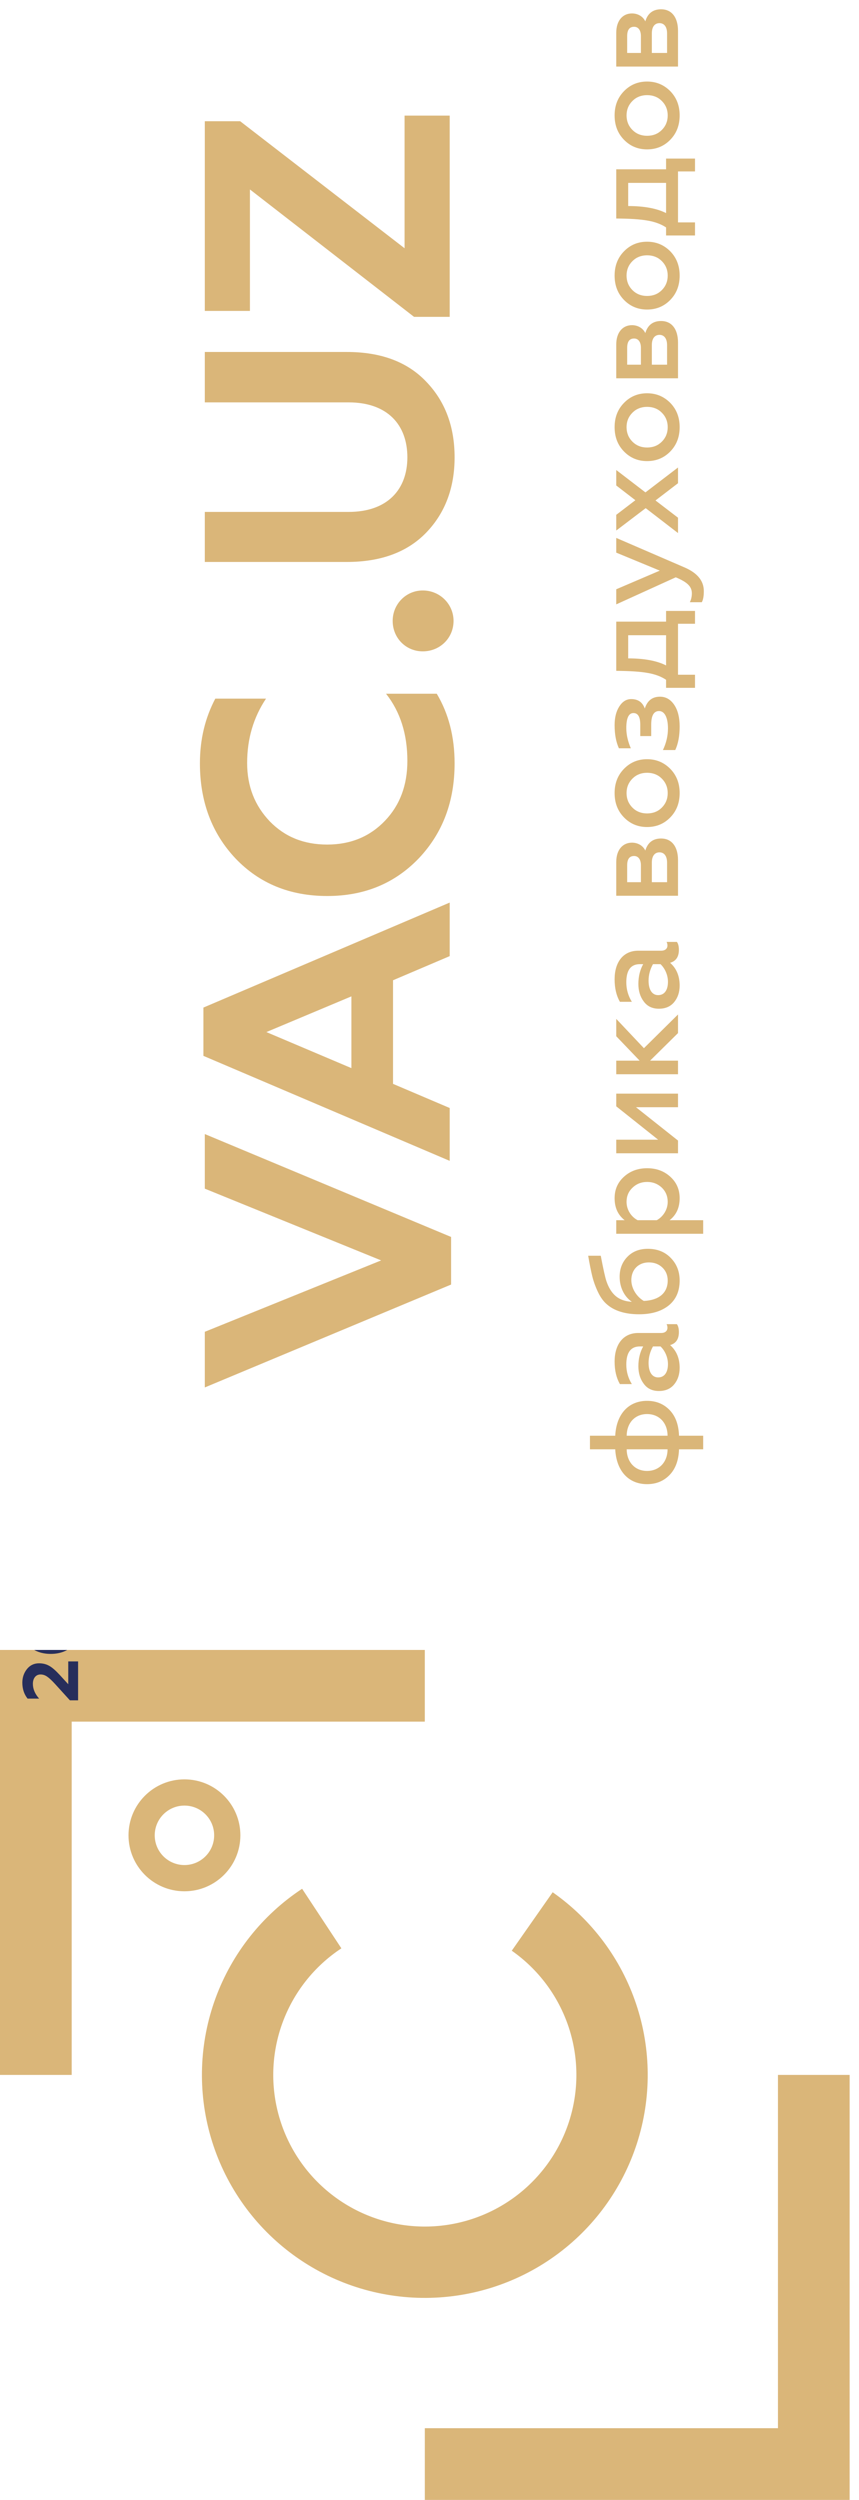 <svg width="55" height="160" viewBox="0 0 55 160" fill="none" xmlns="http://www.w3.org/2000/svg">
<g clip-path="url(#clip0)">
<g clip-path="url(#clip1)">
<path fill-rule="evenodd" clip-rule="evenodd" d="M27.2 155.411V160H49.811H54.4H54.4V155.411H54.4V132.8H49.811V155.411H27.2Z" fill="#DAB679"/>
<path fill-rule="evenodd" clip-rule="evenodd" d="M27.2 110.189V105.6H4.59H0H0V110.189H0L0 132.8H4.59L4.59 110.189H27.2Z" fill="#DAB679"/>
<path fill-rule="evenodd" clip-rule="evenodd" d="M13.712 117.465C13.712 116.414 12.86 115.562 11.809 115.562C10.758 115.562 9.907 116.414 9.907 117.465C9.907 118.516 10.758 119.368 11.809 119.368C12.86 119.368 13.712 118.516 13.712 117.465ZM15.391 117.465C15.391 115.487 13.788 113.883 11.809 113.883C9.831 113.883 8.228 115.487 8.228 117.465C8.228 119.443 9.831 121.047 11.809 121.047C13.788 121.047 15.391 119.443 15.391 117.465Z" fill="#DAB679"/>
<path d="M35.386 121.109C37.886 122.86 39.76 125.366 40.73 128.26C41.702 131.153 41.719 134.282 40.781 137.186C39.843 140.091 37.998 142.618 35.518 144.397C33.038 146.176 30.053 147.113 27.001 147.07C23.949 147.028 20.991 146.008 18.562 144.16C16.132 142.313 14.359 139.735 13.502 136.805C12.646 133.876 12.751 130.749 13.802 127.884C14.854 125.018 16.796 122.565 19.344 120.885L21.858 124.698C20.125 125.84 18.805 127.508 18.09 129.457C17.375 131.405 17.303 133.532 17.886 135.524C18.468 137.516 19.674 139.269 21.326 140.525C22.978 141.781 24.989 142.475 27.065 142.504C29.14 142.533 31.17 141.896 32.856 140.686C34.543 139.476 35.797 137.758 36.435 135.783C37.073 133.808 37.061 131.68 36.401 129.713C35.74 127.745 34.467 126.041 32.767 124.85L35.386 121.109Z" fill="#DAB679"/>
<path d="M5 106.335H4.37V107.795L3.82 107.195C3.565 106.92 3.345 106.725 3.155 106.62C2.965 106.51 2.745 106.455 2.5 106.455C2.18 106.455 1.92 106.58 1.725 106.825C1.53 107.07 1.43 107.36 1.43 107.695C1.43 108.09 1.54 108.43 1.765 108.715H2.505C2.24 108.415 2.105 108.1 2.105 107.77C2.105 107.41 2.295 107.17 2.595 107.17C2.745 107.17 2.885 107.215 3.02 107.31C3.155 107.4 3.325 107.56 3.54 107.795L4.475 108.825H5V106.335Z" fill="#272E5B"/>
<path d="M5.07 104.344C5.07 103.884 4.89 103.519 4.535 103.249C4.18 102.974 3.75 102.839 3.25 102.839C2.75 102.839 2.32 102.974 1.965 103.249C1.61 103.519 1.43 103.884 1.43 104.344C1.43 104.964 1.815 105.449 2.36 105.684C2.63 105.799 2.925 105.854 3.25 105.854C3.895 105.854 4.465 105.624 4.81 105.159C4.985 104.924 5.07 104.654 5.07 104.344ZM4.065 104.919C3.84 105.064 3.57 105.134 3.25 105.134C2.93 105.134 2.66 105.064 2.44 104.919C2.215 104.774 2.105 104.584 2.105 104.344C2.105 104.104 2.215 103.914 2.44 103.774C2.66 103.629 2.93 103.559 3.25 103.559C3.57 103.559 3.84 103.629 4.065 103.774C4.285 103.914 4.395 104.104 4.395 104.344C4.395 104.584 4.285 104.774 4.065 104.919Z" fill="#272E5B"/>
<path d="M5 101.039H1.5V101.664L1.94 102.484H2.645L2.27 101.744H5V101.039Z" fill="#272E5B"/>
<path d="M5 98.066H4.125L4.125 97.551H3.545L3.545 98.066H1.5V98.776L3.605 100.521H4.125V98.766H5V98.066ZM2.405 98.766H3.545V99.726L2.405 98.766Z" fill="#272E5B"/>
</g>
<path d="M28.883 79.168L13.113 72.582L13.113 76.077L24.403 80.669L13.113 85.238V88.8L28.883 82.214V79.168Z" fill="#DAB679"/>
<path d="M28.793 70.915L25.165 69.37V62.739L28.793 61.194V57.767L13.024 64.487V67.578L28.793 74.298V70.915ZM17.056 66.055L22.499 63.77V68.362L17.056 66.055Z" fill="#DAB679"/>
<path d="M29.107 48.858C29.107 47.155 28.726 45.677 27.965 44.4H24.717C25.635 45.565 26.083 46.998 26.083 48.701C26.083 50.246 25.613 51.523 24.649 52.531C23.686 53.539 22.454 54.054 20.953 54.054C19.453 54.054 18.243 53.562 17.28 52.576C16.317 51.568 15.824 50.336 15.824 48.835C15.824 47.289 16.227 45.923 17.033 44.714H13.785C13.136 45.946 12.8 47.312 12.8 48.858C12.8 51.299 13.561 53.337 15.085 54.95C16.608 56.541 18.557 57.347 20.953 57.347C23.328 57.347 25.277 56.541 26.822 54.928C28.345 53.315 29.107 51.299 29.107 48.858Z" fill="#DAB679"/>
<path d="M29.04 39.74C29.04 38.665 28.166 37.791 27.069 37.791C25.993 37.791 25.142 38.665 25.142 39.74C25.142 40.838 25.993 41.689 27.069 41.689C28.166 41.689 29.04 40.838 29.04 39.74Z" fill="#DAB679"/>
<path d="M29.107 29.27C29.107 27.299 28.502 25.686 27.293 24.431C26.083 23.154 24.381 22.527 22.208 22.527H13.113V25.753H22.32C24.806 25.753 26.083 27.186 26.083 29.27C26.083 31.331 24.806 32.764 22.32 32.764H13.113V35.967H22.208C24.381 35.967 26.083 35.34 27.293 34.086C28.502 32.831 29.107 31.218 29.107 29.27Z" fill="#DAB679"/>
<path d="M28.793 7.399H25.904V15.889L15.376 7.758H13.113L13.113 19.899H16.003V12.126L26.509 20.279H28.793L28.793 7.399Z" fill="#DAB679"/>
<path d="M45.023 91.889H43.477C43.452 91.196 43.259 90.648 42.88 90.253C42.502 89.859 42.018 89.657 41.43 89.657C40.262 89.657 39.465 90.479 39.392 91.889H37.773V92.759H39.392C39.465 94.168 40.262 94.99 41.43 94.99C42.018 94.99 42.502 94.789 42.88 94.394C43.259 93.999 43.452 93.451 43.477 92.759H45.023V91.889ZM42.743 92.759C42.743 93.572 42.212 94.144 41.43 94.144C40.649 94.144 40.133 93.572 40.125 92.759H42.743ZM40.125 91.889C40.133 91.075 40.649 90.503 41.43 90.503C42.212 90.503 42.743 91.075 42.743 91.889H40.125Z" fill="#DAB679"/>
<path d="M42.735 84.984C42.735 85.177 42.59 85.314 42.341 85.314H40.866C39.9 85.314 39.352 86.047 39.352 87.143C39.352 87.715 39.465 88.19 39.69 88.585H40.456C40.222 88.206 40.101 87.787 40.101 87.336C40.101 86.563 40.391 86.176 40.963 86.176H41.181C40.979 86.539 40.874 86.966 40.874 87.441C40.874 87.884 40.987 88.263 41.221 88.569C41.447 88.875 41.769 89.028 42.188 89.028C42.599 89.028 42.929 88.891 43.162 88.609C43.396 88.327 43.517 87.973 43.517 87.546C43.517 86.933 43.315 86.45 42.905 86.088C43.283 85.983 43.468 85.701 43.468 85.258C43.468 85.04 43.428 84.871 43.34 84.75H42.679C42.719 84.823 42.735 84.895 42.735 84.984ZM42.292 86.176C42.558 86.426 42.768 86.853 42.768 87.304C42.768 87.812 42.558 88.158 42.139 88.158C41.753 88.158 41.527 87.812 41.527 87.232C41.527 86.861 41.624 86.507 41.809 86.176H42.292Z" fill="#DAB679"/>
<path d="M43.517 81.957C43.517 81.386 43.331 80.902 42.953 80.516C42.574 80.121 42.083 79.927 41.479 79.927C40.939 79.927 40.504 80.097 40.174 80.435C39.843 80.773 39.674 81.2 39.674 81.716C39.674 82.401 39.972 82.989 40.456 83.319C40.198 83.303 39.972 83.255 39.787 83.174C39.344 82.989 39.03 82.594 38.828 81.998C38.748 81.764 38.627 81.216 38.466 80.371H37.66C37.749 80.894 37.837 81.337 37.926 81.7C38.015 82.054 38.144 82.401 38.305 82.731C38.466 83.061 38.659 83.319 38.885 83.504C39.328 83.883 40.004 84.117 40.915 84.117C41.712 84.117 42.341 83.931 42.816 83.553C43.283 83.174 43.517 82.642 43.517 81.957ZM42.752 81.957C42.752 82.755 42.188 83.222 41.221 83.263C40.778 83.005 40.423 82.481 40.423 81.925C40.423 81.273 40.866 80.797 41.543 80.797C41.898 80.797 42.188 80.91 42.413 81.128C42.639 81.345 42.752 81.627 42.752 81.957Z" fill="#DAB679"/>
<path d="M39.352 76.686C39.352 77.299 39.569 77.766 39.996 78.096H39.457V78.966H45.023V78.096H42.872C43.299 77.766 43.517 77.299 43.517 76.686C43.517 76.13 43.315 75.671 42.913 75.309C42.51 74.946 42.018 74.769 41.438 74.769C40.85 74.769 40.359 74.946 39.956 75.309C39.553 75.671 39.352 76.13 39.352 76.686ZM40.117 76.92C40.117 76.557 40.246 76.251 40.504 76.01C40.754 75.768 41.068 75.647 41.438 75.647C41.801 75.647 42.115 75.768 42.373 76.01C42.623 76.251 42.752 76.557 42.752 76.92C42.752 77.436 42.445 77.879 42.051 78.096H40.826C40.415 77.879 40.117 77.436 40.117 76.92Z" fill="#DAB679"/>
<path d="M43.412 72.999L40.721 70.865H43.412V69.995H39.457V70.808L42.139 72.943H39.457V73.813H43.412V72.999Z" fill="#DAB679"/>
<path d="M43.412 67.885H41.624L43.412 66.12V64.928L41.229 67.087L39.457 65.21V66.322L40.955 67.885H39.457V68.755H43.412V67.885Z" fill="#DAB679"/>
<path d="M42.735 60.517C42.735 60.711 42.59 60.847 42.341 60.847H40.866C39.9 60.847 39.352 61.581 39.352 62.676C39.352 63.248 39.465 63.724 39.69 64.118H40.456C40.222 63.74 40.101 63.321 40.101 62.87C40.101 62.096 40.391 61.709 40.963 61.709H41.181C40.979 62.072 40.874 62.499 40.874 62.974C40.874 63.417 40.987 63.796 41.221 64.102C41.447 64.408 41.769 64.561 42.188 64.561C42.599 64.561 42.929 64.424 43.162 64.142C43.396 63.86 43.517 63.506 43.517 63.079C43.517 62.467 43.315 61.983 42.905 61.621C43.283 61.516 43.468 61.234 43.468 60.791C43.468 60.574 43.428 60.404 43.34 60.284H42.679C42.719 60.356 42.735 60.429 42.735 60.517ZM42.292 61.709C42.558 61.959 42.768 62.386 42.768 62.837C42.768 63.345 42.558 63.691 42.139 63.691C41.753 63.691 41.527 63.345 41.527 62.765C41.527 62.394 41.624 62.04 41.809 61.709H42.292Z" fill="#DAB679"/>
<path d="M43.412 55.052C43.412 54.174 43.001 53.666 42.333 53.666C41.809 53.666 41.471 53.924 41.318 54.439C41.181 54.141 40.858 53.932 40.464 53.932C39.884 53.932 39.457 54.375 39.457 55.172V57.331H43.412V55.052ZM41.736 56.462V55.205C41.736 54.794 41.914 54.552 42.228 54.552C42.526 54.552 42.711 54.794 42.711 55.205V56.462H41.736ZM40.157 56.462V55.382C40.157 54.987 40.303 54.786 40.601 54.786C40.866 54.786 41.036 55.003 41.036 55.382V56.462H40.157Z" fill="#DAB679"/>
<path d="M42.752 50.757C42.752 51.136 42.623 51.442 42.373 51.692C42.123 51.942 41.809 52.062 41.43 52.062C41.06 52.062 40.746 51.942 40.496 51.692C40.246 51.442 40.117 51.128 40.117 50.757C40.117 50.387 40.246 50.081 40.496 49.831C40.746 49.581 41.06 49.46 41.43 49.46C41.809 49.46 42.123 49.581 42.373 49.831C42.623 50.081 42.752 50.387 42.752 50.757ZM43.517 50.757C43.517 50.129 43.315 49.614 42.913 49.203C42.502 48.792 42.01 48.59 41.43 48.59C40.85 48.59 40.359 48.792 39.956 49.203C39.553 49.614 39.352 50.129 39.352 50.757C39.352 51.394 39.553 51.909 39.956 52.32C40.359 52.731 40.85 52.932 41.43 52.932C42.018 52.932 42.51 52.731 42.913 52.32C43.315 51.909 43.517 51.394 43.517 50.757Z" fill="#DAB679"/>
<path d="M43.517 46.499C43.517 45.927 43.404 45.46 43.17 45.113C42.937 44.767 42.631 44.59 42.26 44.59C41.769 44.59 41.447 44.839 41.285 45.347C41.14 44.944 40.85 44.743 40.415 44.743C40.101 44.743 39.851 44.904 39.65 45.218C39.449 45.532 39.352 45.935 39.352 46.41C39.352 46.99 39.441 47.482 39.626 47.892H40.391C40.198 47.449 40.101 47.014 40.101 46.596C40.101 45.959 40.254 45.637 40.56 45.637C40.85 45.637 40.995 45.887 40.995 46.378V47.111H41.696V46.378C41.696 45.798 41.865 45.508 42.196 45.508C42.558 45.508 42.768 45.935 42.768 46.62C42.768 47.087 42.663 47.546 42.445 48.005H43.235C43.42 47.611 43.517 47.111 43.517 46.499Z" fill="#DAB679"/>
<path d="M44.5 43.185H43.412V39.923H44.5V39.101H42.647V39.786H39.457V42.935C40.335 42.944 41.003 42.984 41.479 43.072C41.946 43.153 42.333 43.298 42.647 43.508V44.023H44.5V43.185ZM42.647 42.589C42.059 42.291 41.253 42.138 40.222 42.138V40.656H42.647V42.589Z" fill="#DAB679"/>
<path d="M45.064 37.827C45.064 37.175 44.653 36.675 43.839 36.321L39.457 34.428L39.457 35.37L42.244 36.522L39.457 37.715V38.681L43.267 36.949C43.976 37.247 44.298 37.521 44.298 37.972C44.298 38.174 44.258 38.367 44.169 38.544H44.935C45.023 38.391 45.064 38.158 45.064 37.827Z" fill="#DAB679"/>
<path d="M39.457 33.956L41.342 32.523L43.412 34.118V33.135L41.97 32.031L43.412 30.927V29.92L41.326 31.515L39.457 30.082V31.072L40.681 32.015L39.457 32.95V33.956Z" fill="#DAB679"/>
<path d="M42.752 27.337C42.752 27.716 42.623 28.022 42.373 28.271C42.123 28.521 41.809 28.642 41.43 28.642C41.06 28.642 40.746 28.521 40.496 28.271C40.246 28.022 40.117 27.708 40.117 27.337C40.117 26.966 40.246 26.66 40.496 26.411C40.746 26.161 41.06 26.04 41.43 26.04C41.809 26.04 42.123 26.161 42.373 26.411C42.623 26.66 42.752 26.966 42.752 27.337ZM43.517 27.337C43.517 26.709 43.315 26.193 42.913 25.782C42.502 25.371 42.01 25.17 41.43 25.17C40.85 25.17 40.359 25.371 39.956 25.782C39.553 26.193 39.352 26.709 39.352 27.337C39.352 27.973 39.553 28.489 39.956 28.9C40.359 29.311 40.85 29.512 41.43 29.512C42.018 29.512 42.51 29.311 42.913 28.9C43.315 28.489 43.517 27.973 43.517 27.337Z" fill="#DAB679"/>
<path d="M43.412 21.931C43.412 21.053 43.001 20.545 42.333 20.545C41.809 20.545 41.471 20.803 41.318 21.319C41.181 21.021 40.858 20.811 40.464 20.811C39.884 20.811 39.457 21.254 39.457 22.052V24.211H43.412V21.931ZM41.736 23.341V22.084C41.736 21.673 41.914 21.432 42.228 21.432C42.526 21.432 42.711 21.673 42.711 22.084V23.341H41.736ZM40.157 23.341V22.261C40.157 21.867 40.303 21.665 40.601 21.665C40.866 21.665 41.036 21.883 41.036 22.261V23.341H40.157Z" fill="#DAB679"/>
<path d="M42.752 17.637C42.752 18.015 42.623 18.322 42.373 18.571C42.123 18.821 41.809 18.942 41.43 18.942C41.06 18.942 40.746 18.821 40.496 18.571C40.246 18.322 40.117 18.007 40.117 17.637C40.117 17.266 40.246 16.96 40.496 16.71C40.746 16.461 41.06 16.34 41.43 16.34C41.809 16.34 42.123 16.461 42.373 16.71C42.623 16.96 42.752 17.266 42.752 17.637ZM43.517 17.637C43.517 17.009 43.315 16.493 42.913 16.082C42.502 15.671 42.01 15.47 41.43 15.47C40.85 15.47 40.359 15.671 39.956 16.082C39.553 16.493 39.352 17.009 39.352 17.637C39.352 18.273 39.553 18.789 39.956 19.2C40.359 19.61 40.85 19.812 41.43 19.812C42.018 19.812 42.51 19.61 42.913 19.2C43.315 18.789 43.517 18.273 43.517 17.637Z" fill="#DAB679"/>
<path d="M44.5 14.234H43.412V10.972H44.5V10.15H42.647V10.835H39.457V13.985C40.335 13.992 41.003 14.033 41.479 14.121C41.946 14.202 42.333 14.347 42.647 14.556V15.072H44.5V14.234ZM42.647 13.638C42.059 13.34 41.253 13.187 40.222 13.187V11.705H42.647V13.638Z" fill="#DAB679"/>
<path d="M42.752 7.386C42.752 7.765 42.623 8.071 42.373 8.32C42.123 8.57 41.809 8.691 41.43 8.691C41.06 8.691 40.746 8.57 40.496 8.32C40.246 8.071 40.117 7.757 40.117 7.386C40.117 7.015 40.246 6.709 40.496 6.46C40.746 6.21 41.06 6.089 41.43 6.089C41.809 6.089 42.123 6.21 42.373 6.46C42.623 6.709 42.752 7.015 42.752 7.386ZM43.517 7.386C43.517 6.758 43.315 6.242 42.913 5.831C42.502 5.42 42.01 5.219 41.43 5.219C40.85 5.219 40.359 5.42 39.956 5.831C39.553 6.242 39.352 6.758 39.352 7.386C39.352 8.022 39.553 8.538 39.956 8.949C40.359 9.36 40.85 9.561 41.43 9.561C42.018 9.561 42.51 9.36 42.913 8.949C43.315 8.538 43.517 8.022 43.517 7.386Z" fill="#DAB679"/>
<path d="M43.412 1.98C43.412 1.102 43.001 0.594 42.333 0.594C41.809 0.594 41.471 0.852 41.318 1.368C41.181 1.07 40.858 0.86 40.464 0.86C39.884 0.86 39.457 1.303 39.457 2.101V4.26H43.412V1.98ZM41.736 3.39V2.133C41.736 1.722 41.914 1.481 42.228 1.481C42.526 1.481 42.711 1.722 42.711 2.133V3.39H41.736ZM40.157 3.39V2.31C40.157 1.916 40.303 1.714 40.601 1.714C40.866 1.714 41.036 1.932 41.036 2.31V3.39H40.157Z" fill="#DAB679"/>
</g>
<defs>
<clipPath id="clip0">
<rect width="160" height="54.4" fill="white" transform="translate(0 160) rotate(-90)"/>
</clipPath>
<clipPath id="clip1">
<rect width="54.4" height="54.4" fill="white" transform="translate(0 160) rotate(-90)"/>
</clipPath>
</defs>
</svg>
